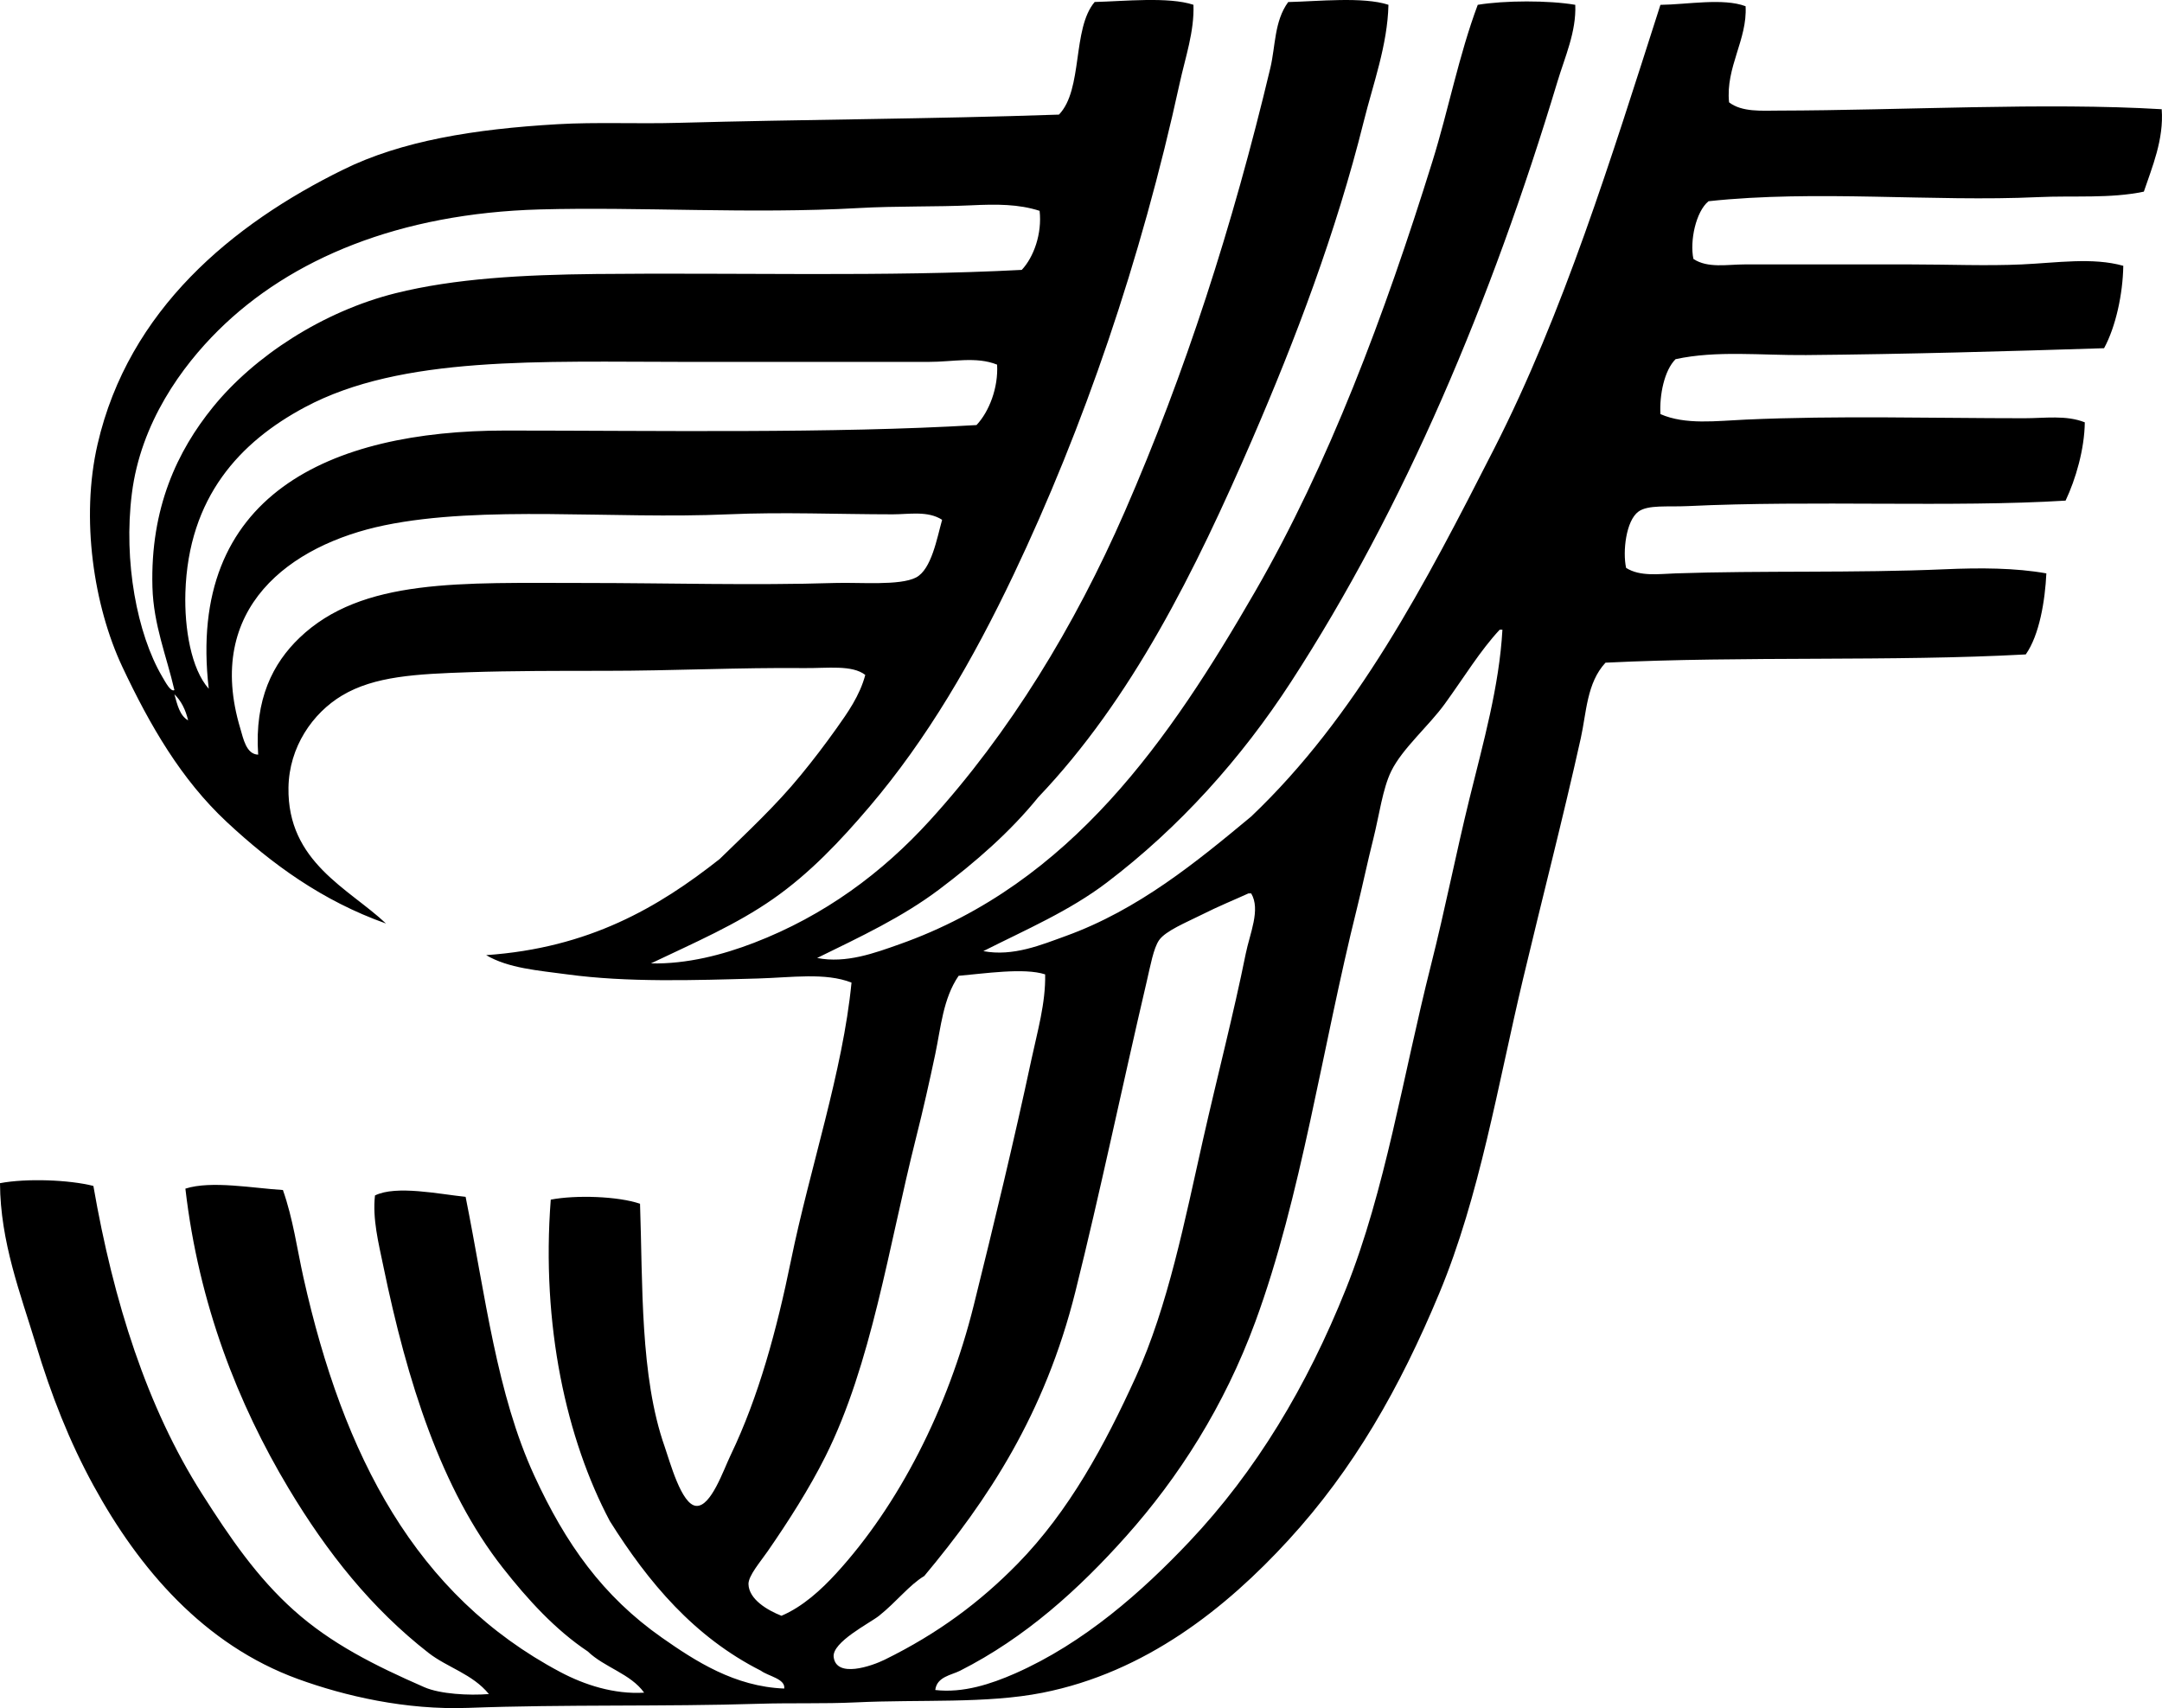 <?xml version="1.0" encoding="iso-8859-1"?>
<!-- Generator: Adobe Illustrator 19.2.0, SVG Export Plug-In . SVG Version: 6.00 Build 0)  -->
<svg version="1.1" xmlns="http://www.w3.org/2000/svg" xmlns:xlink="http://www.w3.org/1999/xlink" x="0px" y="0px"
	 viewBox="0 0 78.859 62.302" style="enable-background:new 0 0 78.859 62.302;" xml:space="preserve">
<g id="Telimena">
	<path style="fill-rule:evenodd;clip-rule:evenodd;" d="M43.531,0.175c0.035,0.977-0.295,1.913-0.501,2.855
		c-1.412,6.474-3.515,12.583-6.061,17.934c-1.478,3.104-3.137,5.972-5.26,8.466c-1.059,1.244-2.173,2.424-3.507,3.356
		c-1.346,0.94-2.854,1.589-4.459,2.354c1.317,0.029,2.621-0.314,3.758-0.751c2.575-0.991,4.678-2.554,6.411-4.458
		c2.908-3.192,5.287-7.084,7.114-11.271c2.192-5.023,3.932-10.4,5.31-16.181c0.191-0.8,0.139-1.702,0.651-2.404
		c1.084-0.025,2.736-0.203,3.657,0.1c-0.035,1.476-0.559,2.88-0.902,4.258c-1.009,4.05-2.494,7.955-4.058,11.572
		c-2.094,4.845-4.403,9.494-7.814,13.075c-1.034,1.275-2.291,2.365-3.607,3.357c-1.346,1.015-2.869,1.727-4.458,2.505
		c1.057,0.21,2.112-0.185,3.006-0.501c6.266-2.217,9.868-7.493,12.975-12.874c2.668-4.623,4.706-10.037,6.462-15.68
		c0.587-1.885,0.96-3.858,1.653-5.711c0.967-0.162,2.591-0.167,3.557,0c0.042,0.982-0.38,1.904-0.651,2.805
		c-2.415,8.014-5.587,15.53-9.718,21.892c-1.817,2.798-4.073,5.308-6.713,7.314c-1.371,1.042-2.937,1.711-4.509,2.505
		c1.087,0.207,2.13-0.235,3.006-0.551c2.65-0.958,4.777-2.707,6.763-4.358c3.846-3.658,6.336-8.459,8.867-13.425
		c2.527-4.959,4.253-10.548,6.061-16.181c0.971-0.011,2.29-0.258,3.106,0.05c0.071,1.21-0.735,2.233-0.602,3.506
		c0.473,0.363,1.191,0.302,1.804,0.301c4.502-0.008,9.754-0.304,13.976-0.05c0.083,1.104-0.352,2.118-0.651,3.006
		c-1.231,0.258-2.547,0.139-3.857,0.2c-3.835,0.179-8.1-0.273-12.022,0.15c-0.463,0.38-0.688,1.449-0.551,2.104
		c0.521,0.348,1.236,0.201,1.854,0.201c1.982,0,4.06,0,6.111,0c1.351,0,2.717,0.059,4.008,0c1.293-0.059,2.581-0.265,3.707,0.05
		c-0.016,1.028-0.275,2.224-0.701,3.006c-3.428,0.109-7.25,0.219-10.871,0.25c-1.64,0.014-3.264-0.176-4.759,0.15
		c-0.412,0.409-0.591,1.31-0.552,2.003c0.911,0.401,2.041,0.248,3.106,0.201c3.338-0.151,6.821-0.05,10.169-0.05
		c0.747,0,1.525-0.122,2.204,0.15c-0.012,0.978-0.33,2.071-0.701,2.855c-4.11,0.253-9.233-0.017-13.776,0.2
		c-0.739,0.035-1.451-0.055-1.803,0.2c-0.456,0.332-0.581,1.457-0.451,2.054c0.51,0.323,1.194,0.221,1.804,0.2
		c3.137-0.108,6.566-0.008,9.818-0.15c1.289-0.057,2.579-0.052,3.707,0.15c-0.047,0.993-0.253,2.249-0.751,2.956
		c-4.898,0.267-10.272,0.054-15.329,0.301c-0.688,0.74-0.694,1.822-0.902,2.755c-0.639,2.879-1.402,5.819-2.103,8.767
		c-0.925,3.887-1.581,7.932-3.056,11.472c-1.448,3.477-3.131,6.424-5.511,9.017c-2.263,2.466-5.2,4.817-8.967,5.561
		c-2.047,0.404-4.438,0.238-6.812,0.351c-1.156,0.055-2.348,0.014-3.508,0.05c-3.533,0.111-7.061,0.017-10.619,0.15
		c-2.282,0.085-4.508-0.432-6.213-1.052c-3.431-1.249-5.8-4.019-7.463-7.063c-0.876-1.603-1.537-3.283-2.104-5.16
		C0.754,47.206,0.011,45.303,0,43.156c0.965-0.183,2.518-0.125,3.406,0.1c0.734,4.231,1.959,8.08,3.957,11.221
		c1.035,1.627,2.018,3.06,3.356,4.258c1.347,1.206,2.925,2.004,4.759,2.805c0.576,0.251,1.621,0.308,2.355,0.25
		c-0.6-0.735-1.517-0.967-2.204-1.503c-2.073-1.616-3.694-3.649-5.109-6.011c-1.832-3.058-3.271-6.703-3.758-10.921
		c0.945-0.304,2.49-0.013,3.557,0.05c0.372,1.052,0.516,2.15,0.752,3.206c1.453,6.493,4.088,11.577,9.368,14.377
		c0.88,0.467,1.958,0.817,3.056,0.751c-0.493-0.692-1.452-0.92-2.055-1.503c-1.184-0.789-2.193-1.895-3.105-3.056
		c-2.242-2.856-3.483-6.779-4.358-11.021c-0.168-0.813-0.395-1.699-0.3-2.555c0.775-0.384,2.363-0.045,3.306,0.05
		c0.728,3.64,1.134,7.189,2.505,10.169c1.143,2.484,2.496,4.396,4.658,5.912c1.217,0.852,2.652,1.785,4.459,1.854
		c0.048-0.356-0.581-0.449-0.852-0.651c-2.429-1.228-4.101-3.212-5.511-5.46c-1.579-2.981-2.507-7.143-2.153-11.722
		c0.92-0.176,2.454-0.124,3.256,0.15c0.102,2.92-0.006,6.296,0.901,8.867c0.186,0.529,0.609,2.122,1.152,2.154
		c0.538,0.032,0.989-1.307,1.253-1.854c1.02-2.122,1.683-4.568,2.203-7.114c0.685-3.346,1.889-6.877,2.205-10.119
		c-0.95-0.375-2.201-0.184-3.407-0.15c-2.355,0.066-4.767,0.147-6.963-0.15c-1.059-0.143-2.146-0.222-2.956-0.702
		c3.75-0.259,6.277-1.738,8.517-3.506c1.015-0.99,2.055-1.953,2.956-3.056c0.456-0.554,0.885-1.118,1.302-1.704
		c0.405-0.569,0.853-1.199,1.053-1.954c-0.479-0.374-1.38-0.242-2.204-0.25c-2.399-0.024-4.787,0.1-7.314,0.1
		c-1.637,0-3.408,0-4.909,0.05c-1.954,0.065-3.475,0.143-4.659,0.851c-1.073,0.642-1.93,1.878-1.953,3.357
		c-0.045,2.724,2.204,3.681,3.557,4.959c-2.326-0.826-4.168-2.174-5.811-3.707c-1.652-1.542-2.793-3.503-3.808-5.661
		c-1.036-2.204-1.528-5.402-0.901-8.115c1.131-4.904,4.913-8.027,8.967-10.019c2.122-1.043,4.752-1.476,7.815-1.653
		c1.406-0.082,2.889-0.008,4.408-0.05c4.449-0.124,9.241-0.139,13.876-0.3c0.887-0.917,0.474-3.134,1.303-4.108
		C40.991,0.047,42.628-0.127,43.531,0.175z M35.417,7.489c-1.243,0.059-2.722,0.022-4.108,0.1c-3.91,0.222-7.984-0.051-11.622,0.05
		c-5.118,0.142-9.083,1.797-11.722,4.408c-1.324,1.31-2.832,3.366-3.156,5.961c-0.311,2.473,0.193,5.111,1.102,6.663
		c0.134,0.227,0.31,0.57,0.451,0.501c-0.287-1.244-0.763-2.379-0.802-3.757c-0.081-2.894,0.917-4.974,2.204-6.562
		c1.51-1.864,4.019-3.497,6.663-4.158c2.158-0.539,4.645-0.673,7.313-0.701c5.079-0.054,10.633,0.109,15.529-0.15
		c0.438-0.465,0.744-1.324,0.651-2.154C37.149,7.443,36.368,7.444,35.417,7.489z M33.863,13.2c-2.612-0.003-5.815,0-8.816,0
		c-5.365-0.001-10.393-0.235-13.926,1.653c-2.363,1.262-4.252,3.275-4.359,6.763c-0.039,1.305,0.209,2.784,0.852,3.506
		c-0.82-7.068,4.418-9.418,10.82-9.418c5.514,0,11.92,0.113,17.184-0.2c0.464-0.492,0.799-1.366,0.751-2.204
		C35.609,12.994,34.77,13.201,33.863,13.2z M32.562,18.76c-2.025-0.001-3.985-0.089-6.012,0c-4.19,0.184-8.927-0.342-12.524,0.4
		c-3.445,0.712-6.58,3.025-5.26,7.414c0.107,0.355,0.212,0.939,0.651,0.952c-0.138-2.03,0.544-3.336,1.503-4.258
		c2.283-2.193,5.894-2.003,10.42-2.004c2.959,0,6.127,0.094,9.117,0c0.904-0.028,2.362,0.107,2.955-0.2
		c0.565-0.293,0.765-1.438,0.952-2.104C33.845,18.622,33.157,18.76,32.562,18.76z M52.699,25.673
		c-0.588,0.812-1.545,1.623-1.954,2.455c-0.313,0.638-0.436,1.598-0.65,2.455c-0.215,0.851-0.403,1.758-0.602,2.555
		c-1.267,5.079-2.028,10.517-3.707,15.079c-1.133,3.078-2.794,5.669-4.709,7.815c-1.73,1.939-3.68,3.703-6.062,4.909
		c-0.312,0.158-0.844,0.216-0.901,0.701c1.015,0.12,2.04-0.221,2.905-0.601c2.524-1.11,4.65-2.998,6.362-4.809
		c2.43-2.57,4.289-5.664,5.711-9.217c1.442-3.607,2.07-7.731,3.105-11.822c0.508-2.007,0.906-4.044,1.402-6.062
		c0.501-2.036,1.087-4.097,1.202-6.162c-0.033,0-0.066,0-0.1,0C53.985,23.738,53.414,24.687,52.699,25.673z M6.862,26.275
		c-0.093-0.392-0.255-0.713-0.501-0.952C6.467,25.702,6.553,26.1,6.862,26.275z M43.782,33.388
		c-0.493,0.248-1.266,0.563-1.503,0.902c-0.205,0.293-0.318,0.936-0.451,1.503c-0.896,3.827-1.703,7.714-2.604,11.321
		c-1.12,4.486-3.2,7.601-5.511,10.37c-0.547,0.327-1.005,0.936-1.652,1.453c-0.332,0.264-1.721,0.96-1.653,1.503
		c0.097,0.781,1.392,0.327,1.854,0.1c1.949-0.956,3.493-2.11,4.859-3.506c1.879-1.921,3.178-4.33,4.308-6.813
		c1.177-2.585,1.788-5.714,2.454-8.667c0.521-2.306,1.116-4.587,1.554-6.763c0.149-0.74,0.552-1.613,0.2-2.204
		c-0.033,0-0.067,0-0.101,0C45.02,32.824,44.484,33.035,43.782,33.388z M34.966,35.592c-0.567,0.828-0.646,1.874-0.852,2.855
		c-0.211,1-0.442,2.028-0.702,3.056c-1.005,3.992-1.623,8.26-3.306,11.622c-0.593,1.183-1.351,2.367-2.104,3.456
		c-0.266,0.385-0.71,0.897-0.701,1.202c0.017,0.555,0.692,0.95,1.203,1.152c0.779-0.332,1.452-0.951,2.003-1.553
		c2.265-2.475,4.069-5.986,5.01-9.769c0.72-2.894,1.479-6.041,2.104-8.967c0.22-1.028,0.522-2.058,0.501-3.106
		C37.353,35.289,35.89,35.513,34.966,35.592z"/>
</g>
<g id="Layer_1">
</g>
</svg>
